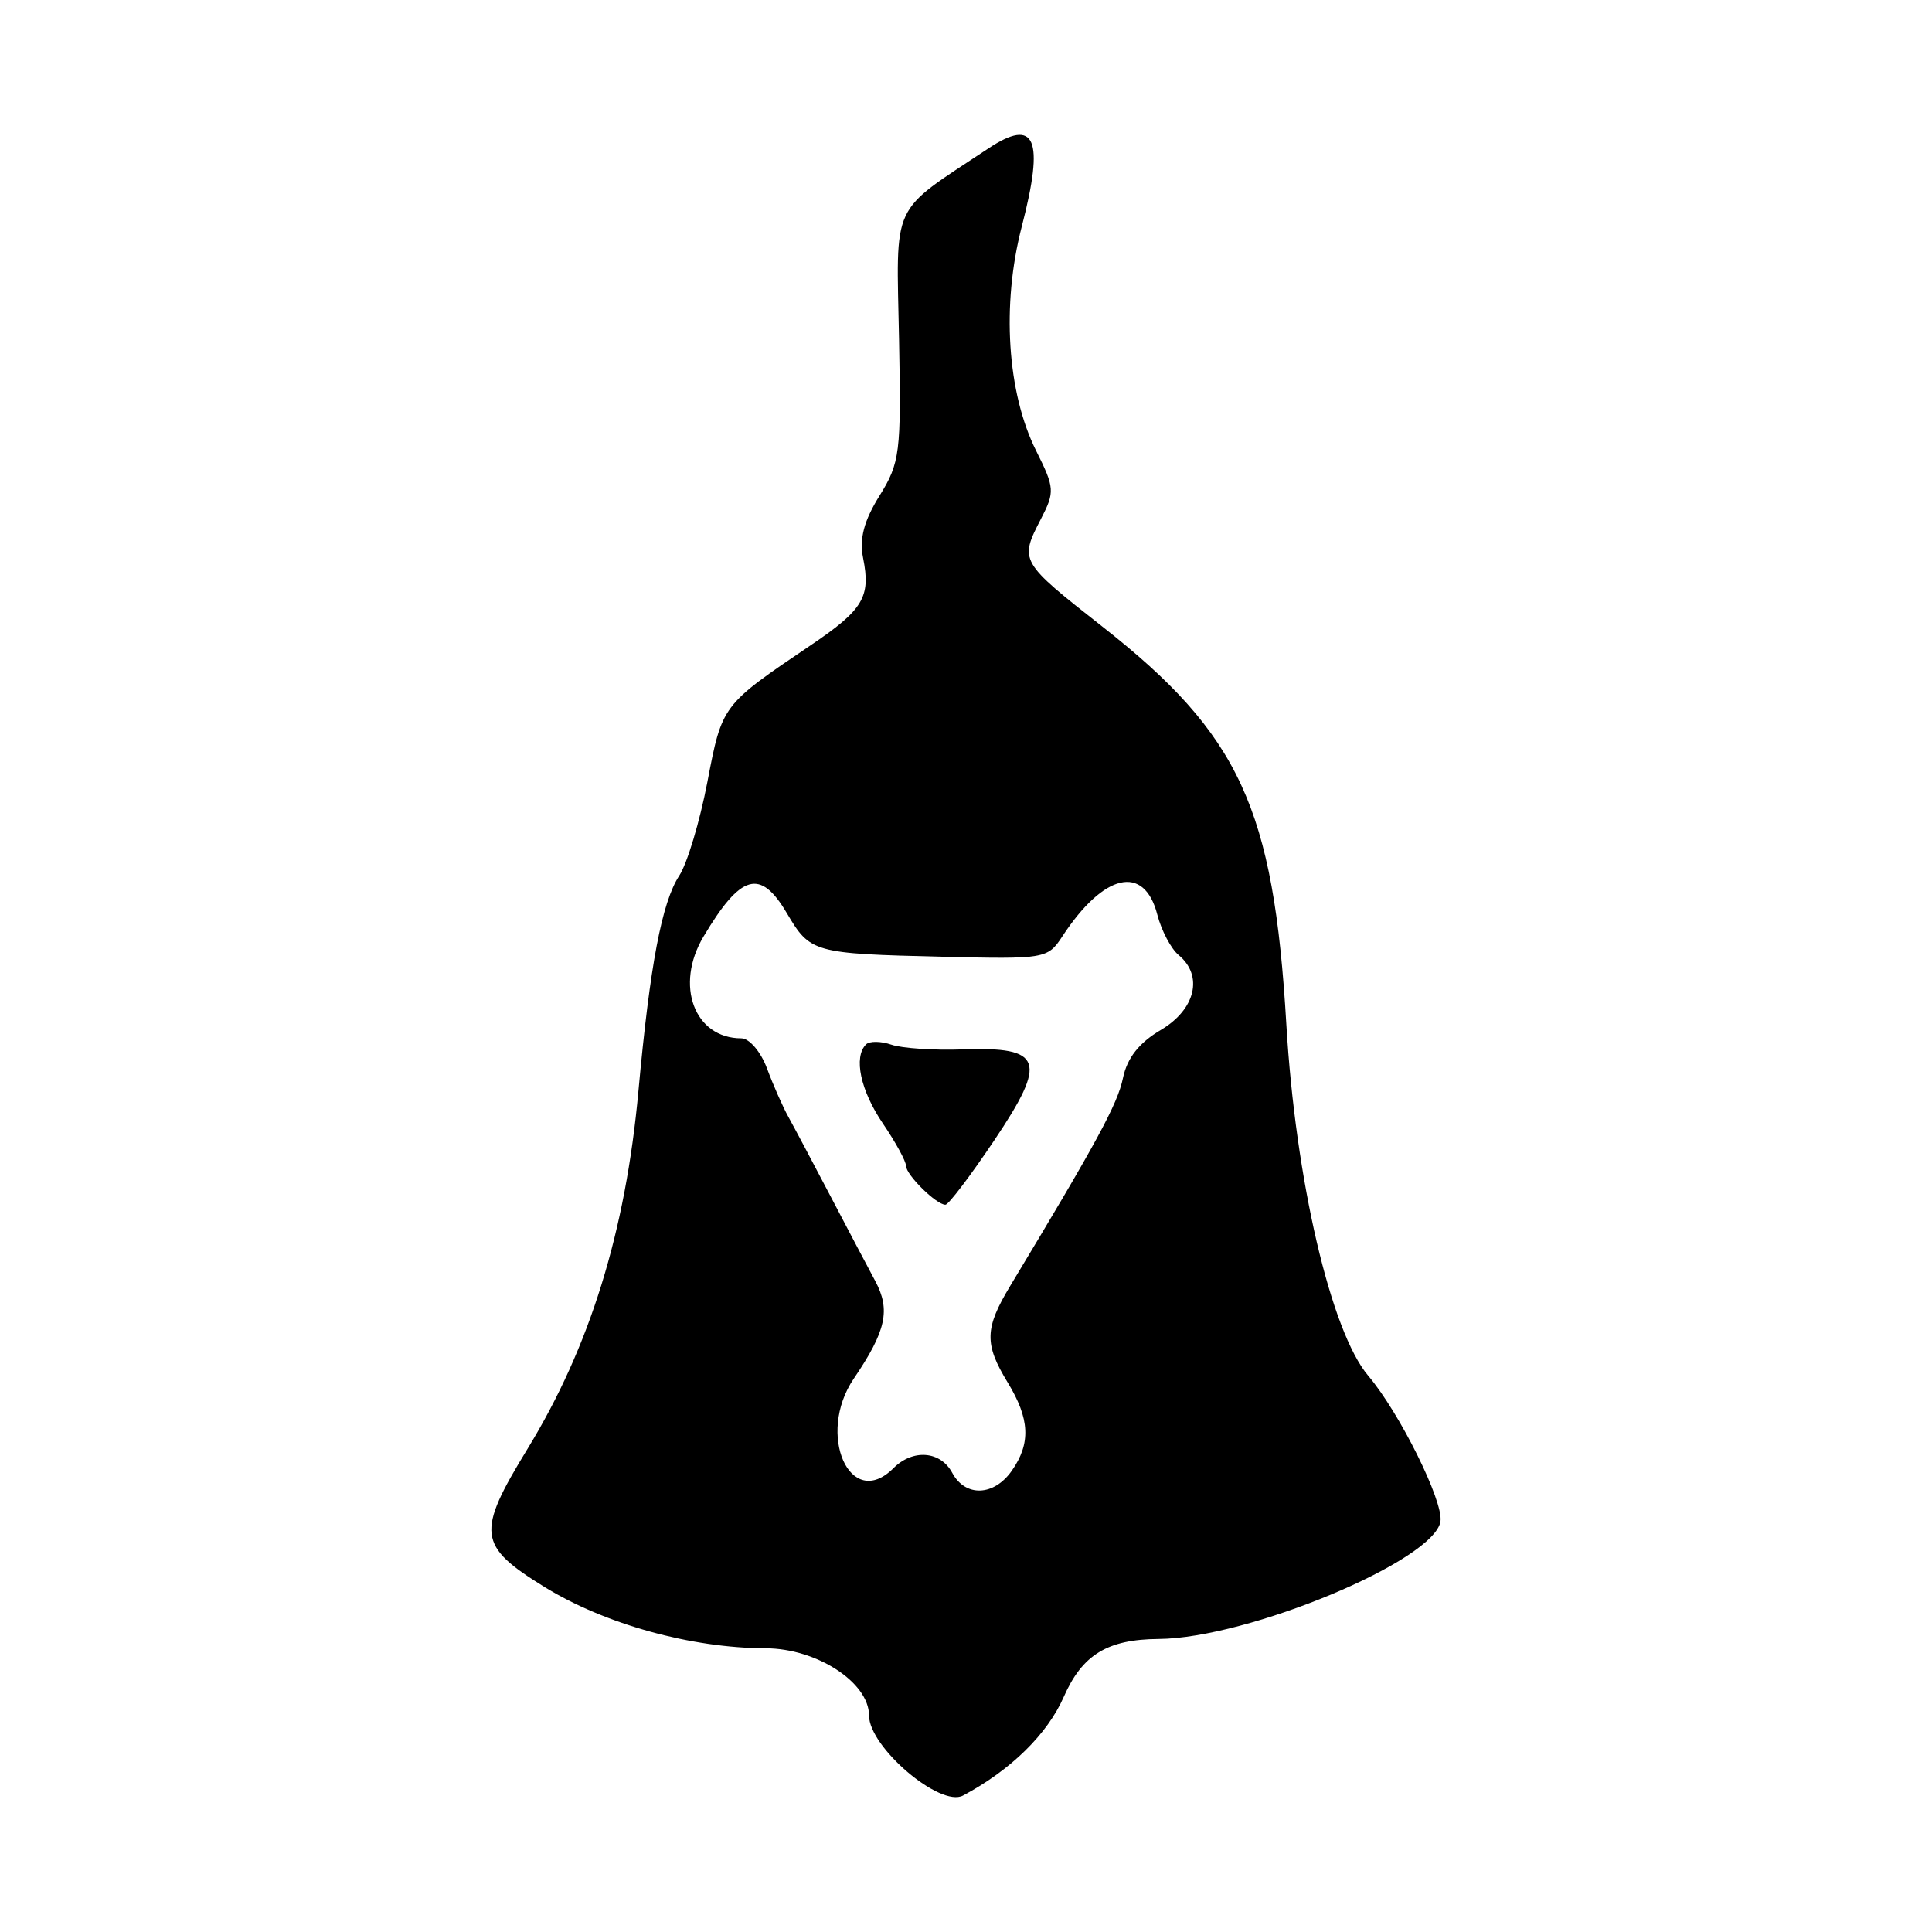 <!-- Generated by IcoMoon.io -->
<svg version="1.1" xmlns="http://www.w3.org/2000/svg" width="1024" height="1024" viewBox="0 0 1024 1024">
<title></title>
<g id="icomoon-ignore">
</g>
<path fill="#000" d="M523.689 78.781c-52.316 34.777-48.607 26.785-47.164 101.639 1.149 59.579 0.481 64.898-10.355 82.327-8.278 13.315-10.763 22.74-8.708 33.019 4.146 20.726 0.121 27.385-28.047 46.413-46.81 31.618-46.673 31.438-54.489 72.285-4 20.906-10.705 43.251-14.902 49.654-9.215 14.065-15.555 47.491-21.636 114.051-6.821 74.679-25.763 135.783-58.851 189.844-27.188 44.42-26.35 51.266 8.951 73.056 31.99 19.746 77.793 32.452 117.373 32.562 27.031 0.074 54.744 18.11 54.744 35.627 0 16.771 37.707 48.877 49.823 42.421 25.265-13.464 44.695-32.501 53.399-52.32 9.801-22.315 23.154-30.472 50.206-30.671 47.58-0.352 146.516-41.646 149.461-62.382 1.53-10.773-21.685-57.522-38.309-77.14-19.78-23.347-38.562-103.941-43.385-186.182-6.728-114.736-24.746-153.708-97.482-210.847-43.909-34.494-44.106-34.838-32.569-57.15 7.397-14.304 7.246-16.402-2.598-36.111-15.363-30.763-18.348-77.338-7.61-118.744 12.147-46.831 7.296-58.069-17.854-41.351zM417.031 483.973c12.405 21.025 13.976 21.467 82.256 23.117 54.544 1.32 56.010 1.073 63.695-10.669 22.024-33.657 43.473-38.601 50.426-11.621 2.17 8.418 7.259 18.059 11.312 21.422 13.197 10.952 8.939 28.819-9.454 39.67-11.559 6.821-17.842 14.818-20.080 25.558-2.856 13.718-13.584 33.487-59.782 110.159-13.531 22.456-13.746 30.742-1.325 51.114 11.775 19.314 12.38 32.252 2.191 46.8-9.483 13.538-24.629 14.060-31.569 1.090-6.208-11.597-20.848-12.748-31.147-2.449-22.919 22.917-41.057-17.941-21.052-47.42 17.192-25.335 19.63-36.445 11.37-51.832-3.967-7.392-14.714-27.769-23.883-45.285-9.167-17.515-19.12-36.257-22.115-41.646s-8.104-16.964-11.35-25.723c-3.246-8.757-9.351-15.922-13.566-15.922-24.948 0-35.438-28.128-20.099-53.895 19.823-33.305 30.155-36.222 44.171-12.466zM459.027 553.546c-6.743 6.745-2.983 24.407 8.928 41.937 6.737 9.913 12.25 20.005 12.25 22.426 0 4.777 16.055 20.617 20.898 20.617 1.637 0 13.321-15.418 25.965-34.262 28.29-42.165 25.688-49.586-16.85-48.060-15.16 0.544-32.133-0.579-37.717-2.494-5.584-1.917-11.648-1.989-13.473-0.164z"></path>
</svg>
